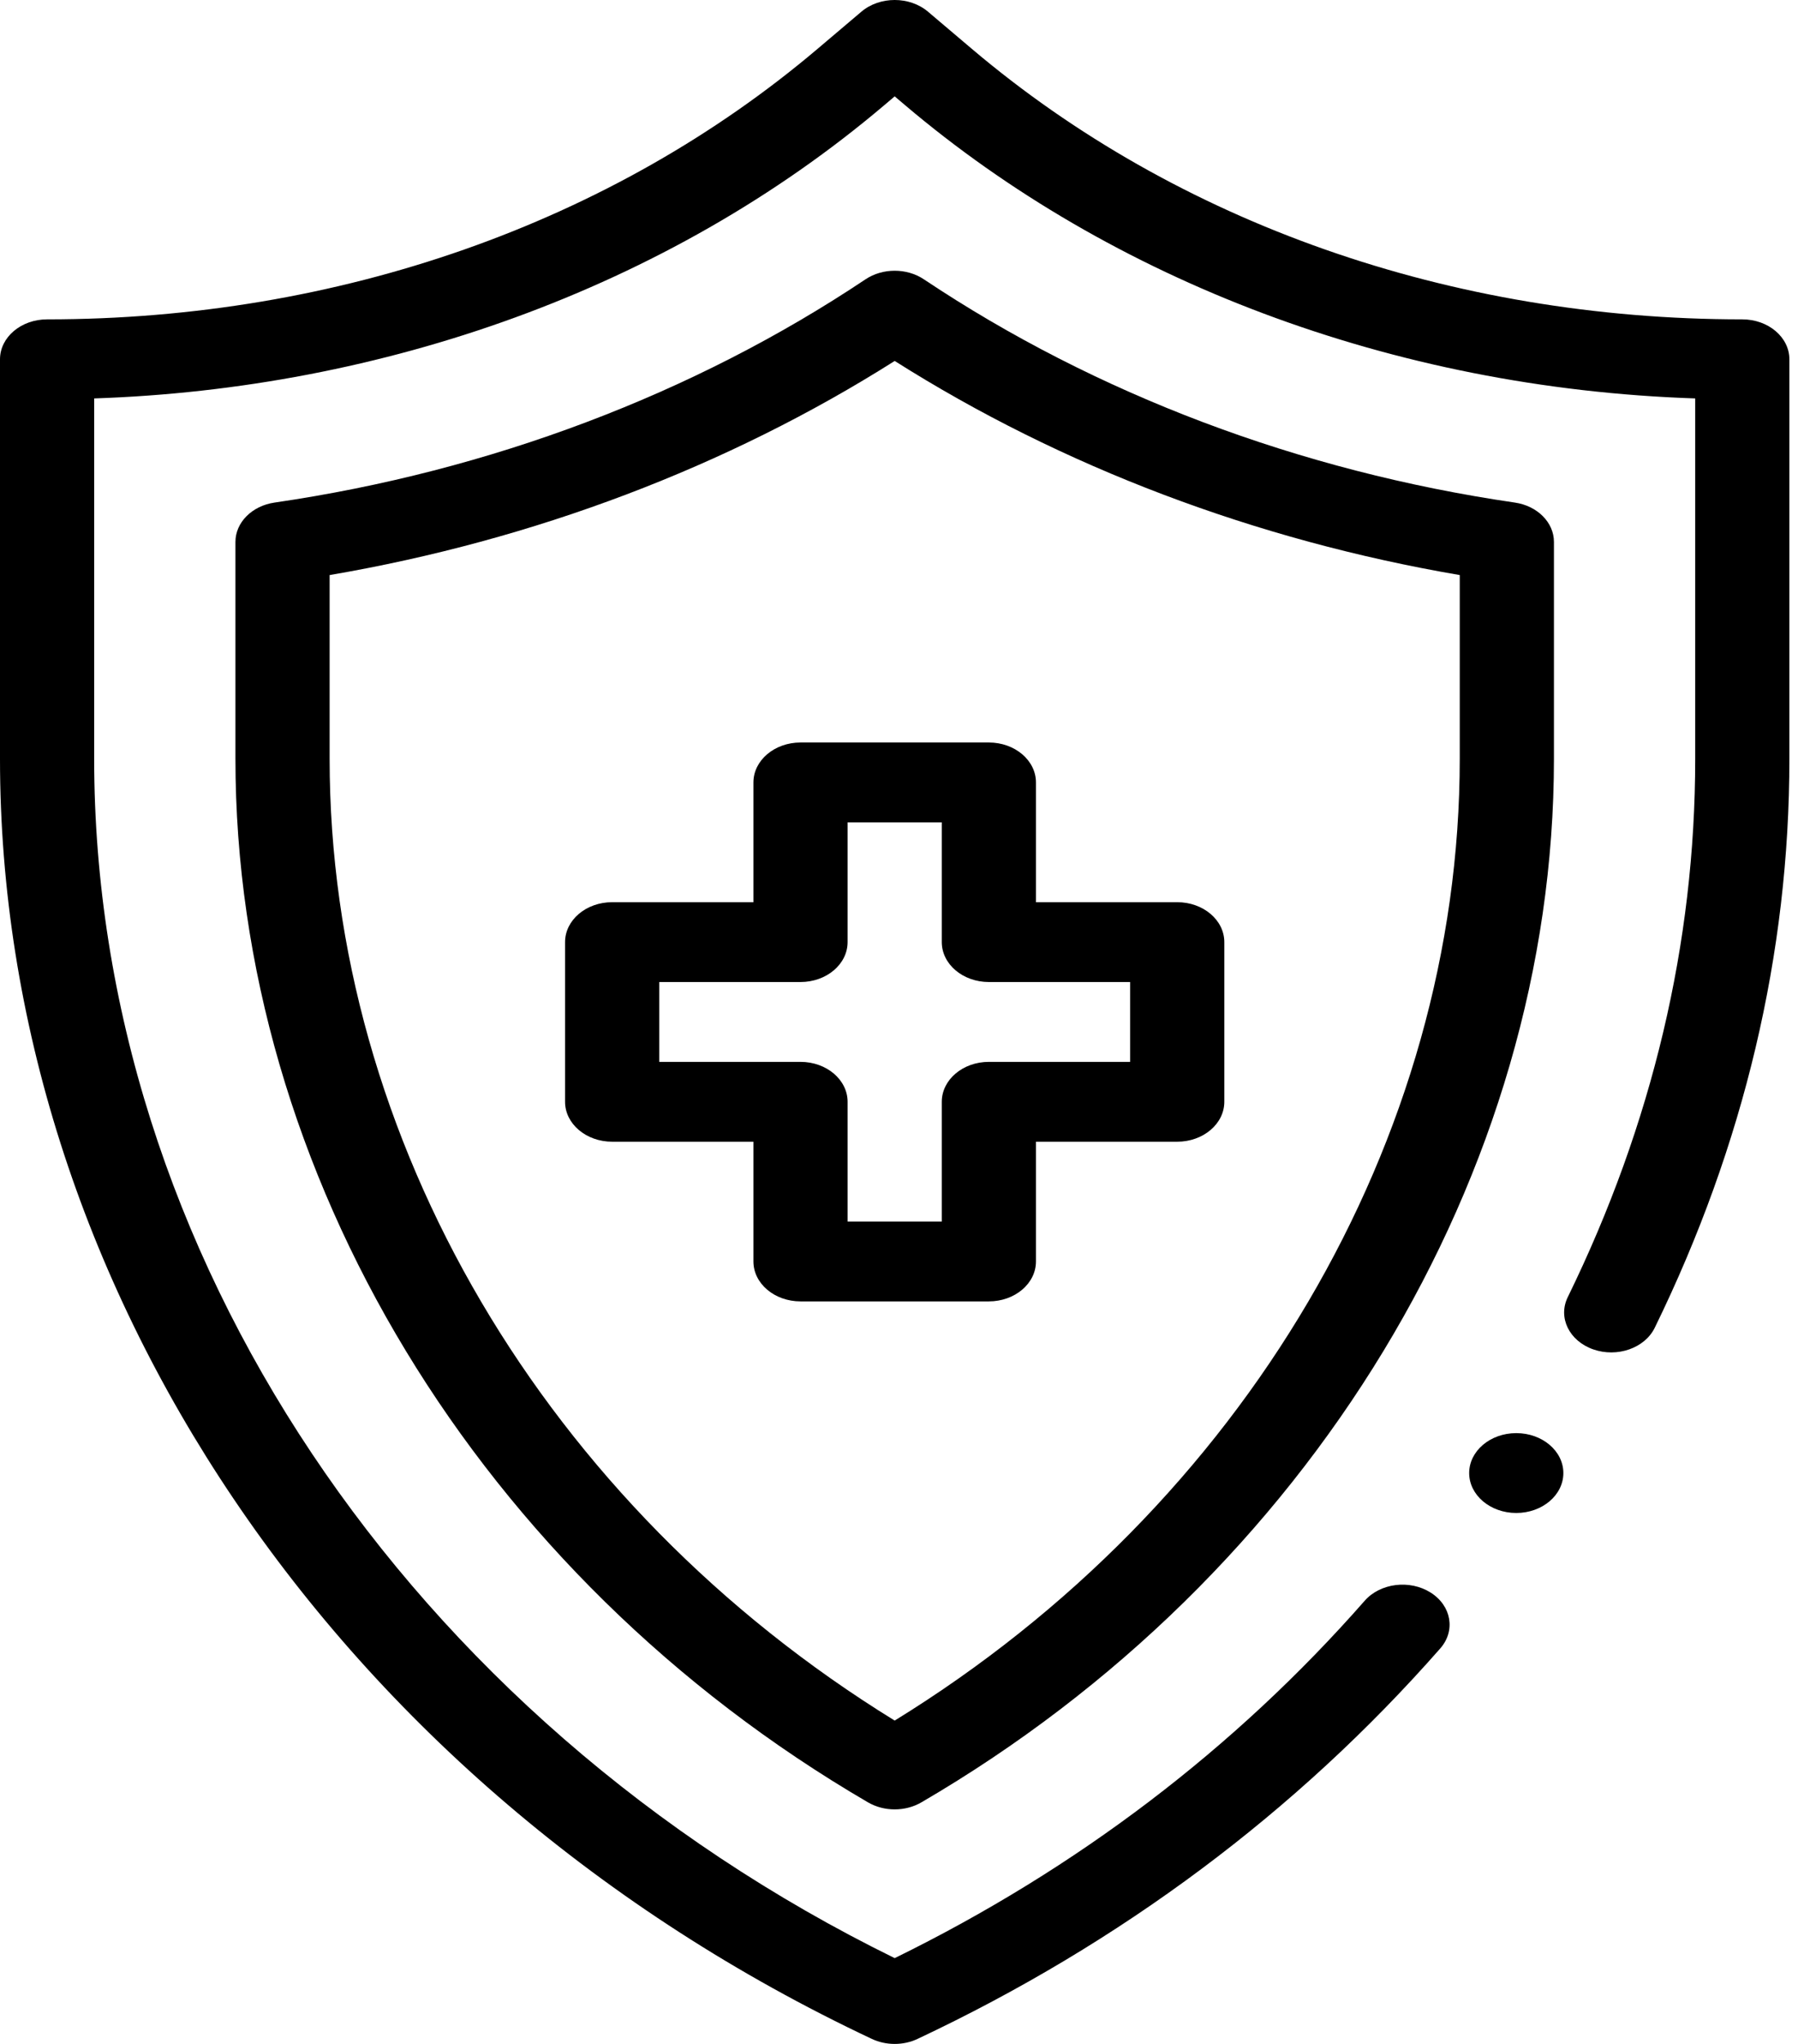 <svg width="88" height="100" viewBox="0 0 88 100" fill="none" xmlns="http://www.w3.org/2000/svg">
<path d="M36.875 38.281V44.14H29.961C28.688 44.14 27.656 45.014 27.656 46.093V53.906C27.656 54.984 28.688 55.859 29.961 55.859H36.875V61.718C36.875 62.797 37.907 63.671 39.18 63.671H48.398C49.671 63.671 50.703 62.797 50.703 61.718V55.859H57.617C58.89 55.859 59.922 54.984 59.922 53.906V46.093C59.922 45.014 58.89 44.14 57.617 44.14H50.703V38.281C50.703 37.202 49.671 36.327 48.398 36.327H39.18C37.907 36.327 36.875 37.202 36.875 38.281ZM41.484 46.093V40.234H46.094V46.093C46.094 47.172 47.126 48.046 48.398 48.046H55.312V51.952H48.398C47.126 51.952 46.094 52.827 46.094 53.906V59.765H41.484V53.906C41.484 52.827 40.452 51.952 39.18 51.952H32.266V48.046H39.18C40.452 48.046 41.484 47.172 41.484 46.093Z" fill="black"/>
<path d="M76.055 26.513C76.055 25.562 75.246 24.749 74.14 24.588C63.622 23.057 53.62 19.279 45.216 13.665C44.379 13.106 43.199 13.106 42.362 13.665C33.958 19.279 23.956 23.057 13.438 24.588C12.332 24.749 11.523 25.562 11.523 26.513V37.126C11.523 57.396 23.448 77.087 42.483 88.181C42.876 88.41 43.333 88.525 43.789 88.525C44.245 88.525 44.702 88.41 45.095 88.181C64.109 77.099 76.055 57.418 76.055 37.126V26.513ZM71.445 37.126C71.445 55.751 60.887 73.648 43.789 84.18C26.691 73.648 16.133 55.751 16.133 37.126V28.135C26.117 26.43 35.609 22.836 43.789 17.66C51.969 22.836 61.461 26.43 71.445 28.135V37.126Z" fill="black"/>
<path d="M74.211 74.023C75.484 74.023 76.516 73.148 76.516 72.07C76.516 70.991 75.484 70.116 74.211 70.116C72.938 70.116 71.906 70.991 71.906 72.07C71.906 73.148 72.938 74.023 74.211 74.023Z" fill="black"/>
<path d="M85.273 15.625C71.027 15.625 57.633 10.923 47.56 2.386L45.419 0.572C44.519 -0.191 43.06 -0.191 42.159 0.572L40.018 2.386C29.945 10.923 16.551 15.625 2.305 15.625C1.032 15.625 0 16.499 0 17.578V37.127C0 62.612 16.28 87.33 42.67 99.754C43.018 99.918 43.404 100 43.789 100C44.175 100 44.56 99.918 44.908 99.754C54.868 95.065 63.475 88.637 70.492 80.649C71.252 79.783 71.04 78.56 70.019 77.916C68.998 77.272 67.554 77.451 66.794 78.316C60.436 85.556 52.701 91.434 43.789 95.802C19.947 84.102 4.609 61.197 4.609 37.127V19.493C18.671 19.025 32.63 14.172 43.278 5.148L43.789 4.715L44.3 5.148C54.373 13.685 68.101 18.998 82.969 19.493V37.127C82.969 46.139 80.87 55.001 76.73 63.466C76.243 64.463 76.801 65.605 77.976 66.018C79.153 66.431 80.5 65.958 80.988 64.962C85.361 56.02 87.578 46.655 87.578 37.127V17.578C87.578 16.499 86.546 15.625 85.273 15.625Z" fill="black"/>
</svg>

